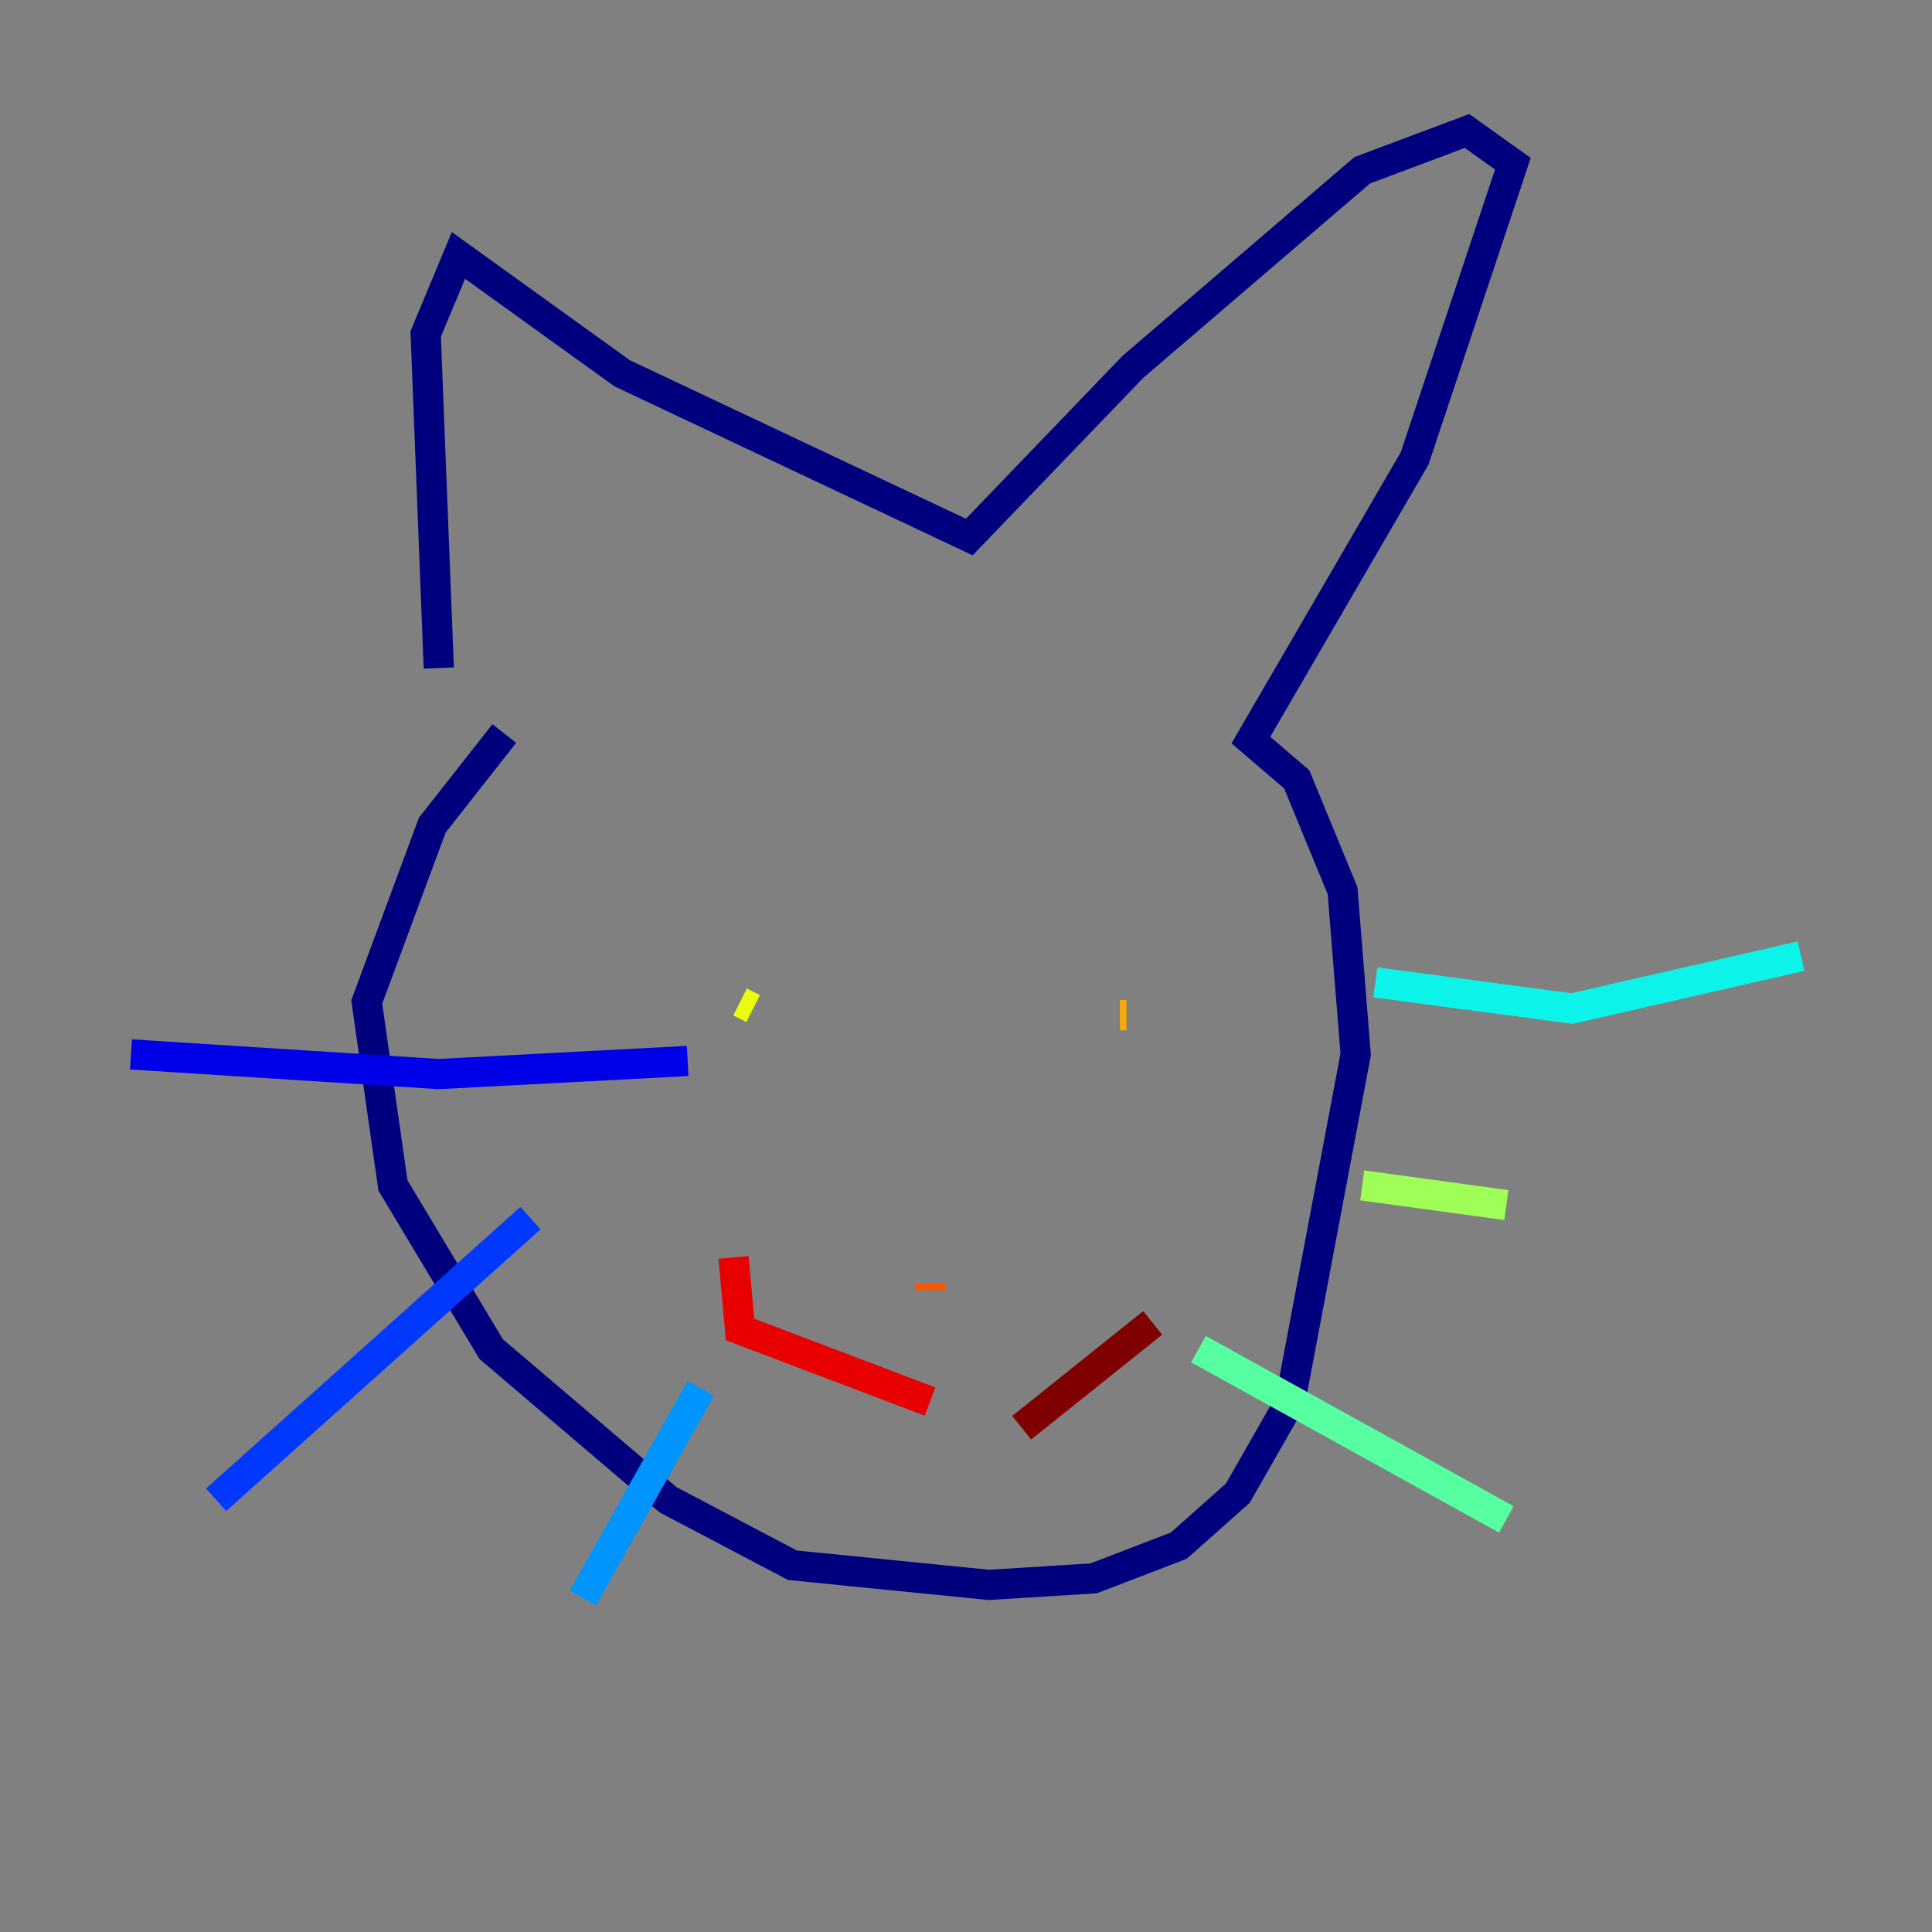 <?xml version="1.0" encoding="utf-8" ?>
<svg baseProfile="tiny" height="128" version="1.2" viewBox="0,0,128,128" width="128" xmlns="http://www.w3.org/2000/svg" xmlns:ev="http://www.w3.org/2001/xml-events" xmlns:xlink="http://www.w3.org/1999/xlink"><rect x="0" y="0" width="128" height="128" fill="#808080" stroke="none"/><defs /><polyline fill="none" points="33.41,48.597 28.637,54.671 24.298,66.386 26.034,78.536 32.542,89.383 44.258,99.363 52.502,103.702 65.519,105.003 72.461,104.57 78.102,102.4 82.007,98.929 85.478,92.854 89.817,69.858 88.949,59.01 85.912,51.634 82.875,49.031 93.722,30.373 100.231,10.848 97.193,8.678 90.251,11.281 75.064,24.298 64.217,35.58 41.22,24.732 30.373,16.922 28.203,22.129 29.071,44.258" stroke="#00007f" stroke-width="2" /><polyline fill="none" points="45.559,70.291 29.071,71.159 8.678,69.858" stroke="#0000e8" stroke-width="2" /><polyline fill="none" points="35.146,80.705 14.319,99.363" stroke="#0038ff" stroke-width="2" /><polyline fill="none" points="46.427,91.986 38.617,105.871" stroke="#0094ff" stroke-width="2" /><polyline fill="none" points="91.119,65.085 104.136,66.82 119.322,63.349" stroke="#0cf4ea" stroke-width="2" /><polyline fill="none" points="79.403,89.383 99.797,100.664" stroke="#56ffa0" stroke-width="2" /><polyline fill="none" points="90.251,78.536 99.797,79.837" stroke="#a0ff56" stroke-width="2" /><polyline fill="none" points="49.898,66.82 49.031,66.386" stroke="#eaff0c" stroke-width="2" /><polyline fill="none" points="74.197,67.254 74.63,67.254" stroke="#ffaa00" stroke-width="2" /><polyline fill="none" points="61.614,85.478 61.614,85.044" stroke="#ff5500" stroke-width="2" /><polyline fill="none" points="61.614,92.854 49.031,88.081 48.597,83.308" stroke="#e80000" stroke-width="2" /><polyline fill="none" points="67.688,94.59 76.366,87.647" stroke="#7f0000" stroke-width="2" /></svg>